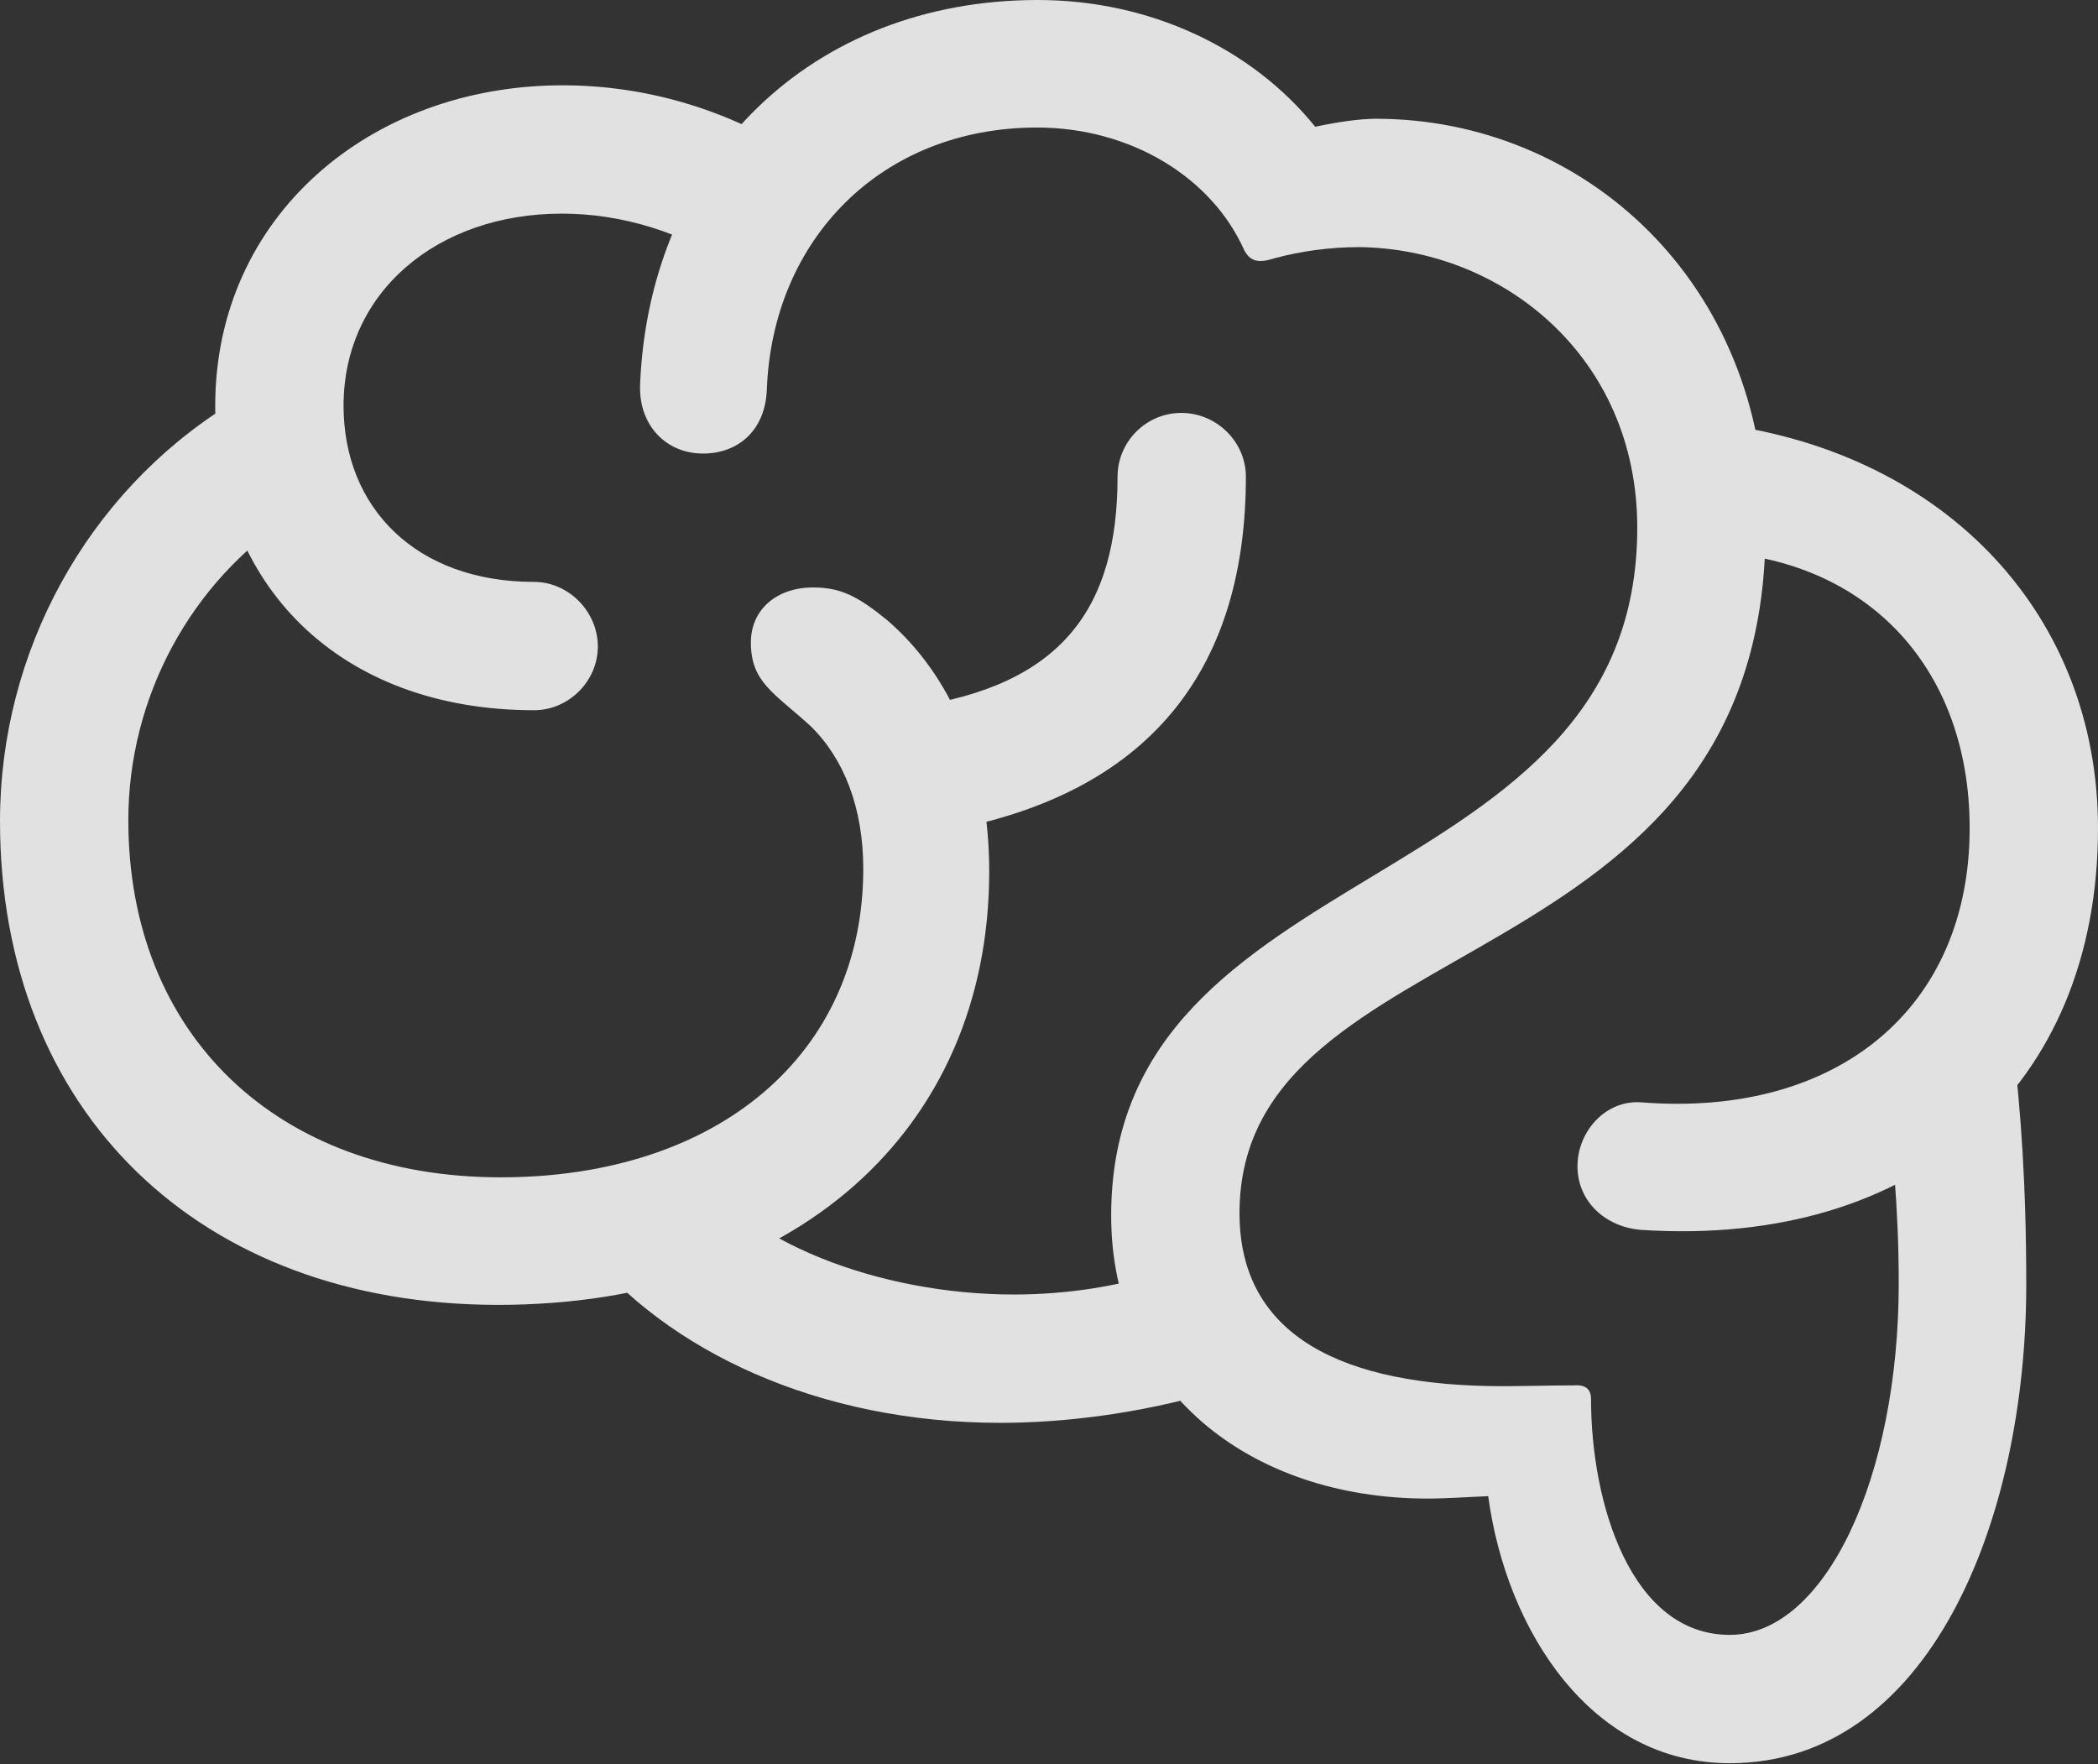<?xml version="1.0" encoding="UTF-8"?>
<!--Generator: Apple Native CoreSVG 326-->
<!DOCTYPE svg
    PUBLIC "-//W3C//DTD SVG 1.1//EN"
    "http://www.w3.org/Graphics/SVG/1.1/DTD/svg11.dtd">
<svg version="1.1" xmlns="http://www.w3.org/2000/svg" xmlns:xlink="http://www.w3.org/1999/xlink" viewBox="0 0 128.516 108.057">
 <rect x="0" y="0" width="128.516" height="108.057" fill="#333333" stroke="none"/>
 <g>
  <rect height="108.057" opacity="0" width="128.516" x="0" y="0"/>
  <path d="M0 50.293C0 68.115 12.207 79.932 30.518 79.932C48.535 79.932 60.596 69.336 60.596 53.369C60.596 46.728 58.252 41.357 54.346 37.988C52.539 36.523 51.514 35.986 49.805 35.986C47.559 35.986 45.996 37.353 45.996 39.355C45.996 41.797 47.412 42.432 49.658 44.482C51.709 46.484 52.881 49.512 52.881 53.223C52.881 64.551 43.994 72.119 30.664 72.119C16.992 72.119 7.861 63.379 7.861 50.244C7.861 42.725 11.67 35.645 17.92 31.592L14.014 24.805C5.322 30.225 0 39.941 0 50.293ZM13.184 24.854C13.184 35.791 20.752 43.506 32.715 43.506C34.815 43.506 36.621 41.748 36.621 39.6C36.621 37.451 34.815 35.645 32.715 35.645C25.488 35.645 21.045 31.104 21.045 24.854C21.045 17.92 26.758 13.086 34.424 13.086C37.988 13.086 41.797 14.16 45.312 16.553L49.902 10.156C45.02 6.738 39.6 5.225 34.473 5.225C22.656 5.225 13.184 13.281 13.184 24.854ZM39.209 23.535C39.111 26.074 40.82 27.783 43.066 27.783C45.215 27.783 46.875 26.367 46.973 23.877C47.315 14.6 54.053 7.812 63.525 7.812C69.238 7.812 74.219 10.84 76.221 15.332C76.611 16.064 77.148 16.113 78.076 15.82C79.688 15.381 81.494 15.137 83.252 15.137C91.992 15.234 100.293 21.826 100.293 32.324C100.293 55.273 68.066 52.1 68.066 74.463C68.066 85.107 76.514 91.797 87.451 91.797C88.623 91.797 89.893 91.699 91.162 91.65C92.285 99.951 97.51 108.008 105.957 108.008C118.164 108.008 124.121 93.164 124.121 78.711C124.121 72.412 123.779 68.164 123.34 64.16L115.479 66.357C115.918 70.264 116.309 73.926 116.309 78.613C116.309 90.478 111.816 100.146 105.957 100.146C99.902 100.146 97.461 92.09 97.461 85.693C97.461 85.156 97.168 84.814 96.484 84.863C95.117 84.863 93.262 84.912 92.041 84.912C82.324 84.912 75.928 81.885 75.928 74.316C75.928 56.494 108.154 60.498 108.154 32.324C108.154 17.285 97.022 7.275 84.277 7.275C83.301 7.275 81.934 7.471 80.566 7.764C76.66 2.93 70.41 0 63.574 0C49.707 0 39.795 9.717 39.209 23.535ZM96.631 71.436C96.631 73.633 98.389 75.195 100.586 75.342C117.334 76.416 128.516 66.602 128.516 50.732C128.516 37.744 119.287 27.832 105.42 25.977L104.199 33.789C114.062 33.935 120.654 40.674 120.654 50.732C120.654 61.719 112.598 68.457 100.586 67.529C98.389 67.334 96.631 69.287 96.631 71.436ZM71.533 77.783C68.652 78.809 65.283 79.297 62.109 79.297C53.857 79.297 45.459 76.074 42.236 71.094L35.742 76.367C40.869 82.764 50.147 87.158 61.279 87.158C65.283 87.158 69.775 86.572 74.219 85.303ZM55.859 43.31L58.496 50.781C70.801 48.34 76.318 40.625 76.318 29.199C76.318 27.051 74.512 25.293 72.363 25.293C70.215 25.293 68.457 27.051 68.457 29.199C68.457 37.256 65.039 41.992 55.859 43.31Z" fill="white" fill-opacity="0.85"/>
 </g>
</svg>
